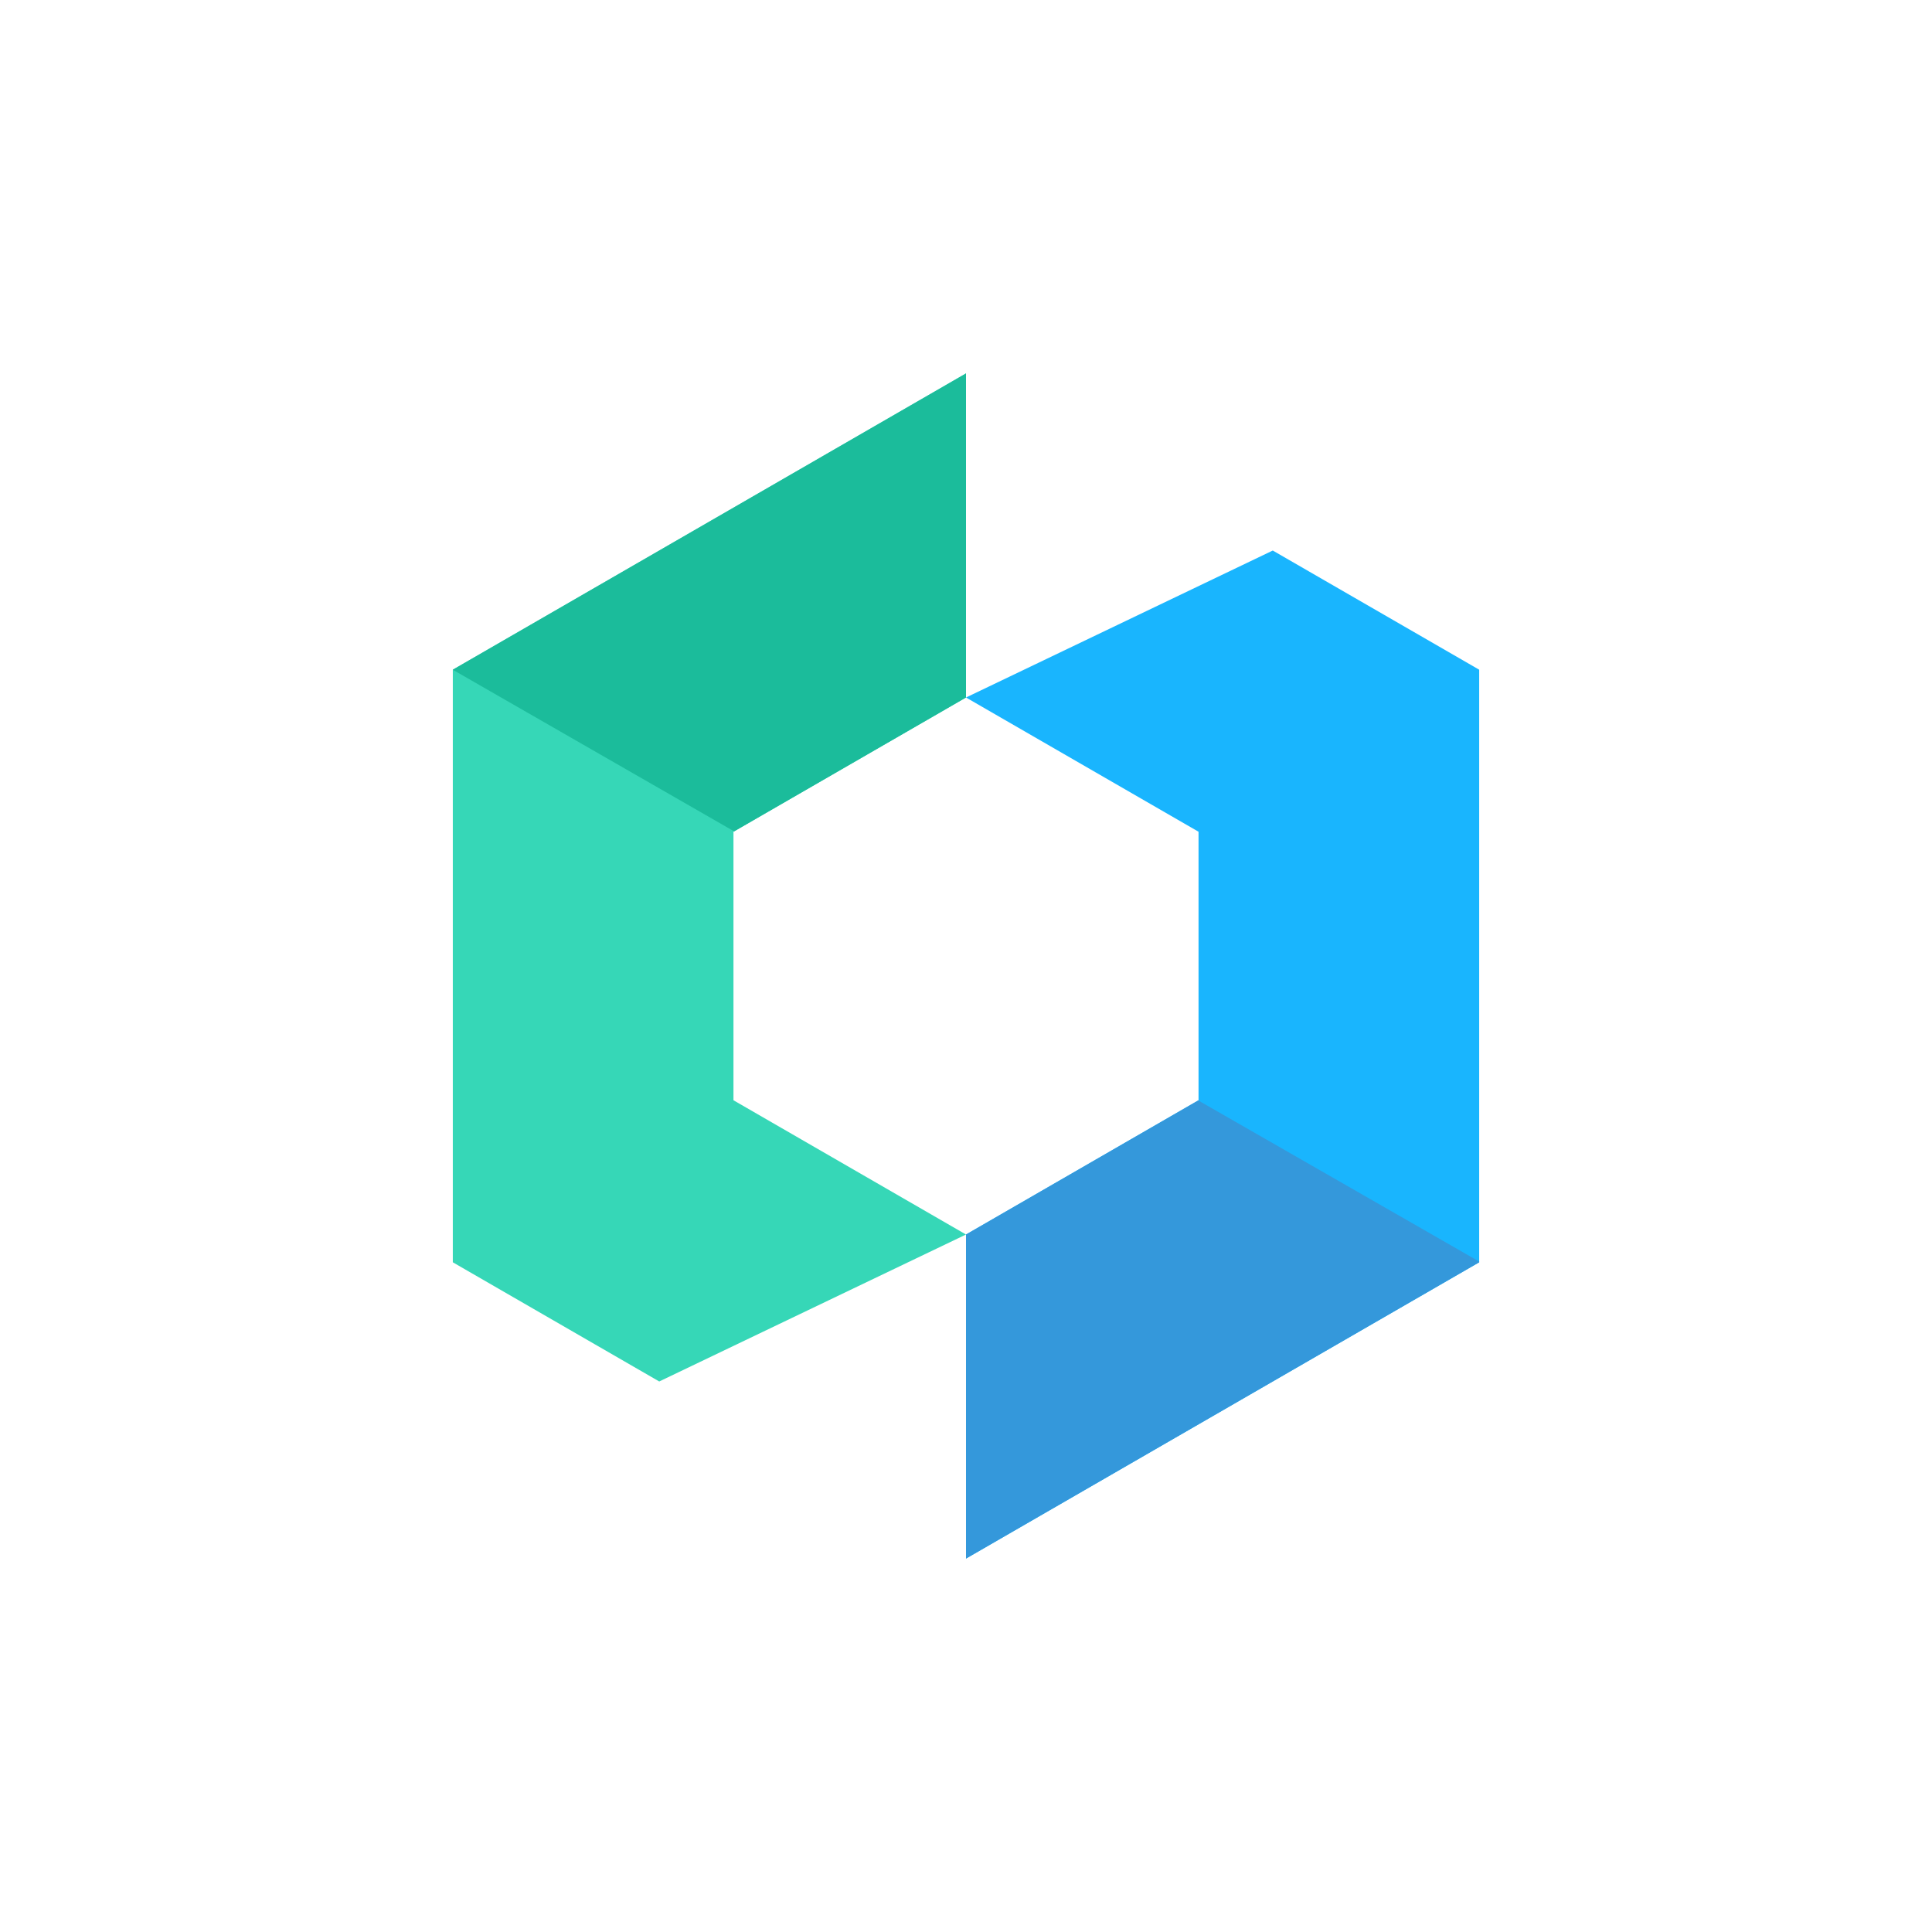 <svg width="128" height="128" viewBox="0 0 128 128" fill="none" xmlns="http://www.w3.org/2000/svg">
 
<path d="M64 24.74L30 44.37V83.63L43.676 91.526L64 81.79L48.594 72.895V55.105L64 46.211V24.74Z" fill="#36D7B7"/>
<path d="M30.021 44.358L64 24.74V46.211L48.638 55.08L30 44.373L30.021 44.358Z" fill="#1BBC9B"/>
<path d="M64 103.26L98 83.63V44.37L84.324 36.474L64 46.211L79.406 55.105V72.895L64 81.79V103.26Z" fill="#19B5FE"/>
<path d="M98 83.63L64 103.26V81.79L79.386 72.907L98 83.582V83.63Z" fill="#3498DB"/>
</svg>
